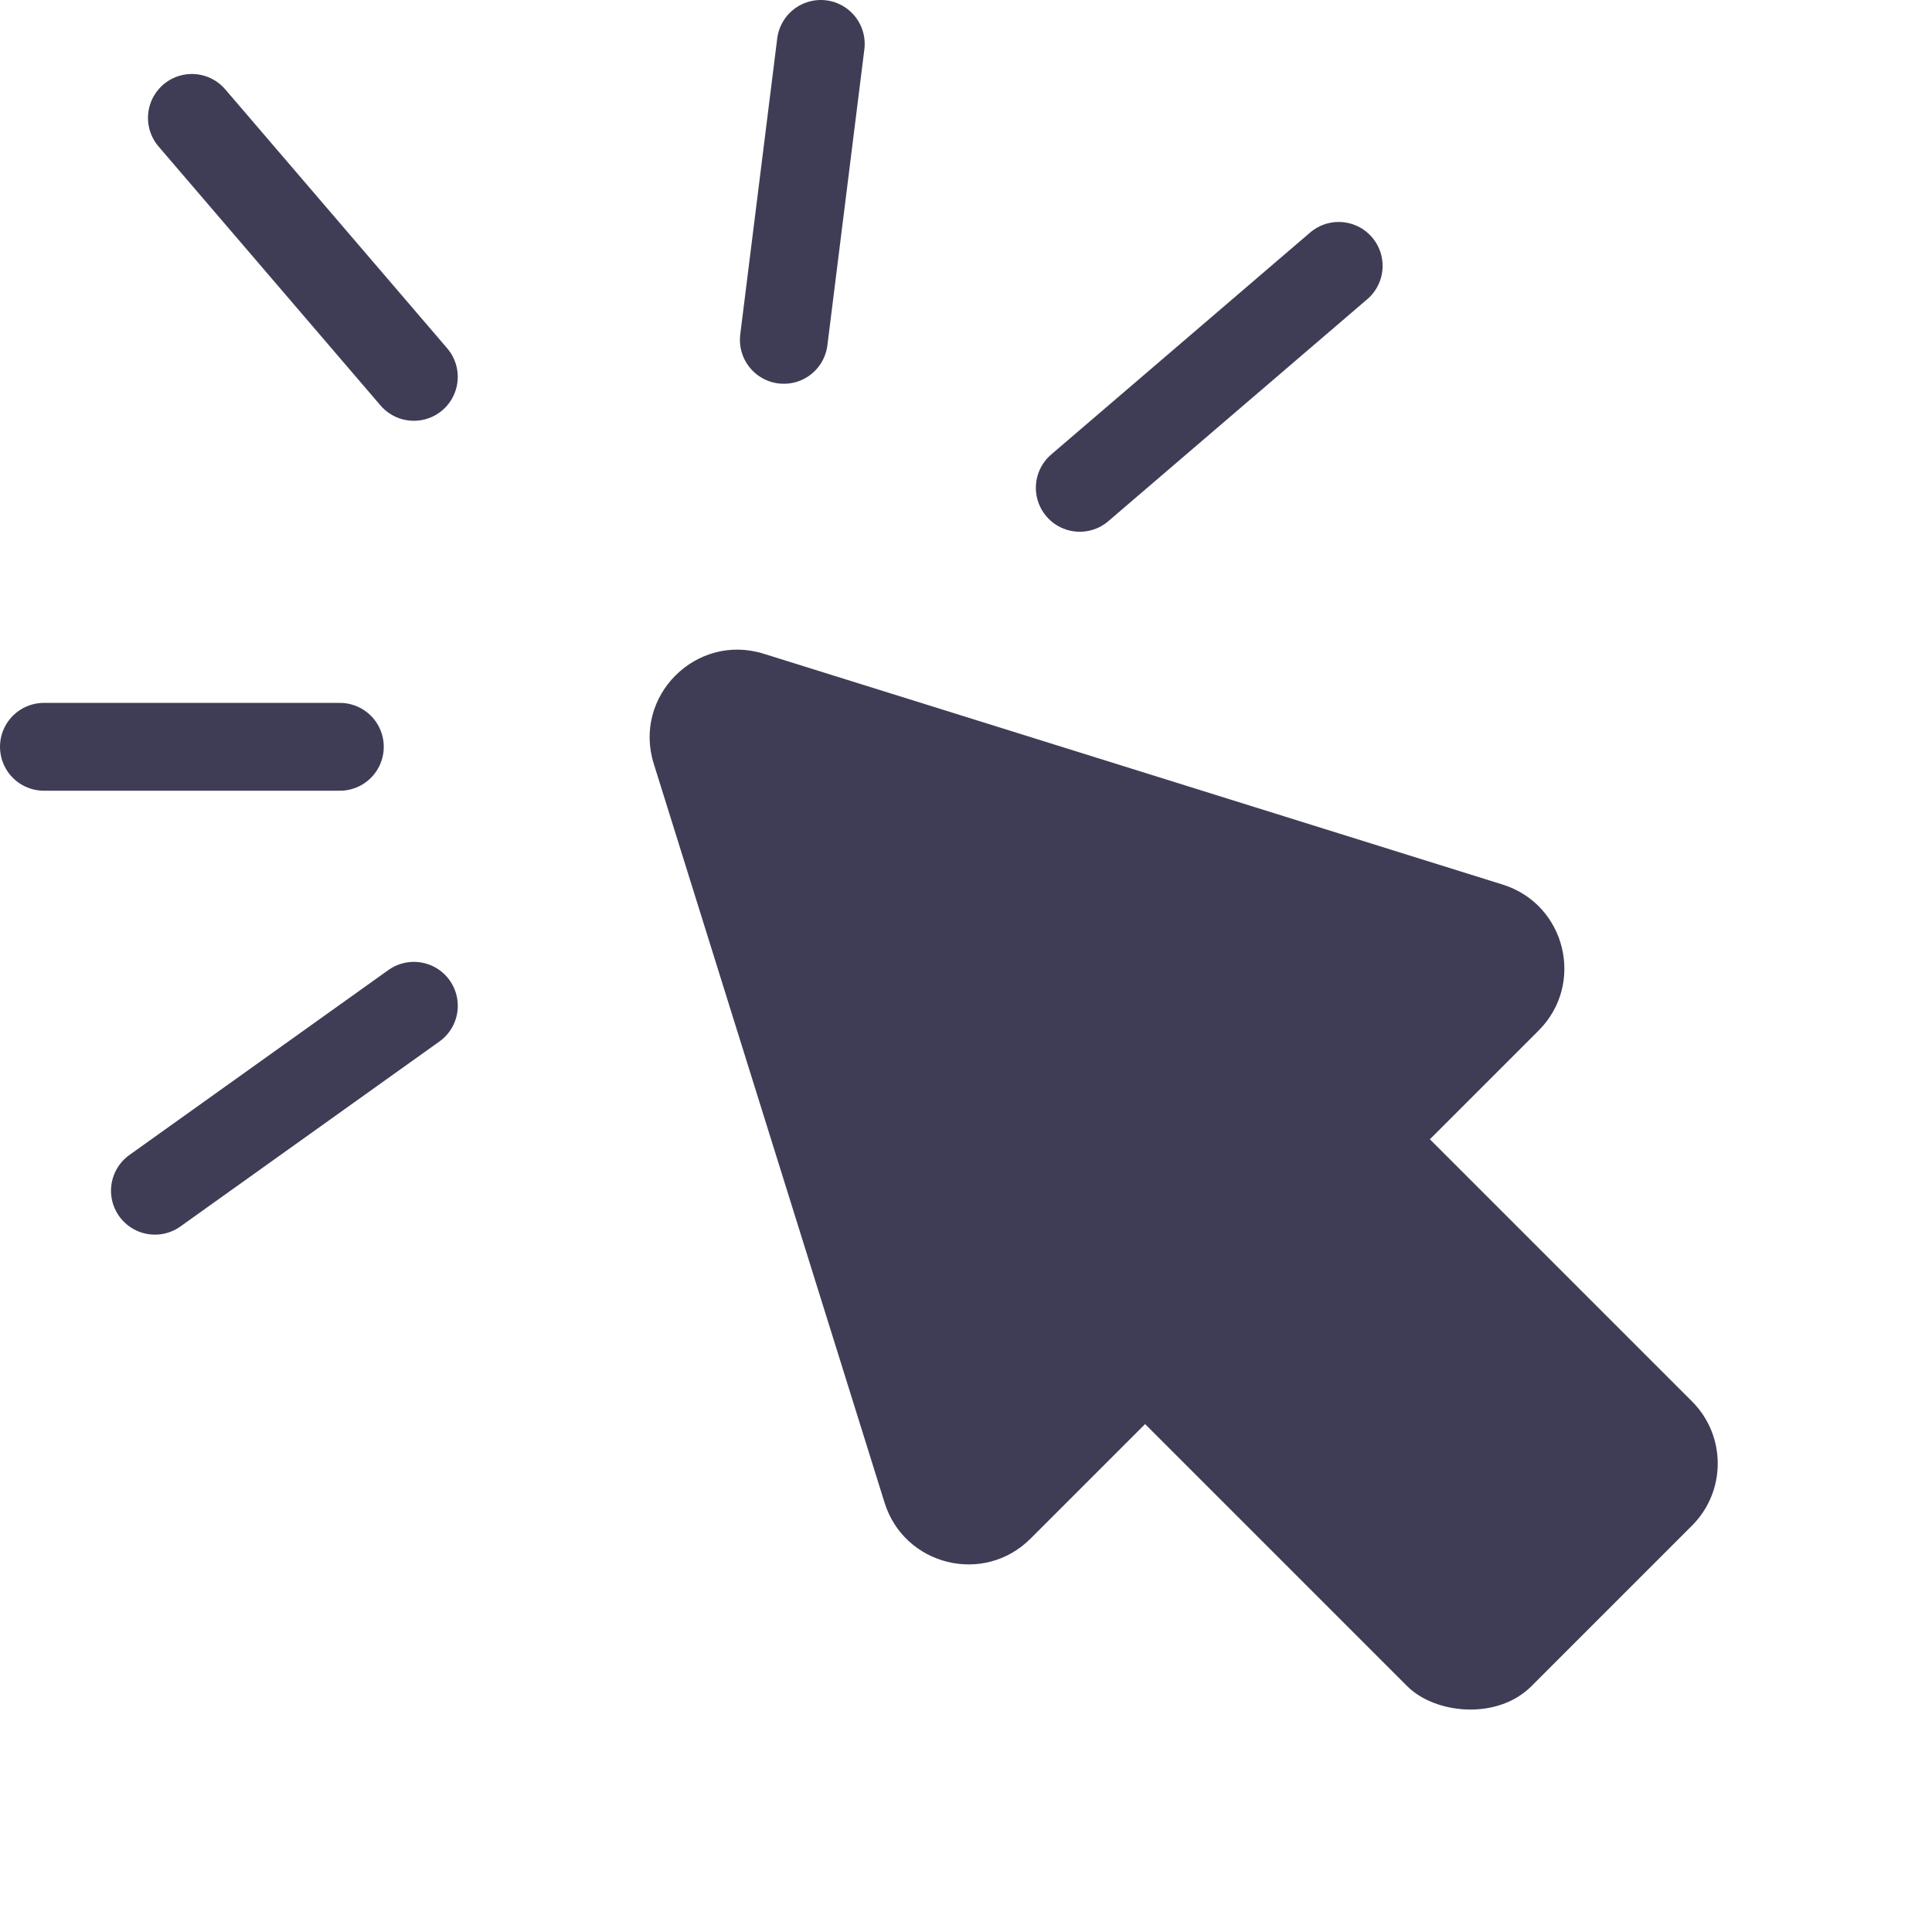 <svg width="44" height="44" viewBox="0 0 44 44" fill="none" xmlns="http://www.w3.org/2000/svg">
<path d="M24.591 11.11L30.488 6.055" stroke="#3F3D56" stroke-width="2" stroke-linecap="round" stroke-linejoin="round"/>
<path d="M17.851 7.74L18.693 1" stroke="#3F3D56" stroke-width="2" stroke-linecap="round" stroke-linejoin="round"/>
<path d="M9.425 8.583L4.37 2.685" stroke="#3F3D56" stroke-width="2" stroke-linecap="round" stroke-linejoin="round"/>
<path d="M7.74 17.008H1" stroke="#3F3D56" stroke-width="2" stroke-linecap="round" stroke-linejoin="round"/>
<path d="M9.426 22.906L3.528 27.118" stroke="#3F3D56" stroke-width="2" stroke-linecap="round" stroke-linejoin="round"/>
<rect x="24.369" y="30.723" width="9.173" height="12.86" rx="2" transform="rotate(-45 24.369 30.723)" fill="#3F3D56"/>
<path d="M14.889 17.394C14.407 15.854 15.854 14.408 17.394 14.889L34.224 20.146C35.658 20.595 36.104 22.407 35.041 23.47L23.47 35.041C22.407 36.105 20.595 35.659 20.146 34.224L14.889 17.394Z" fill="#3F3D56"/>
</svg>
